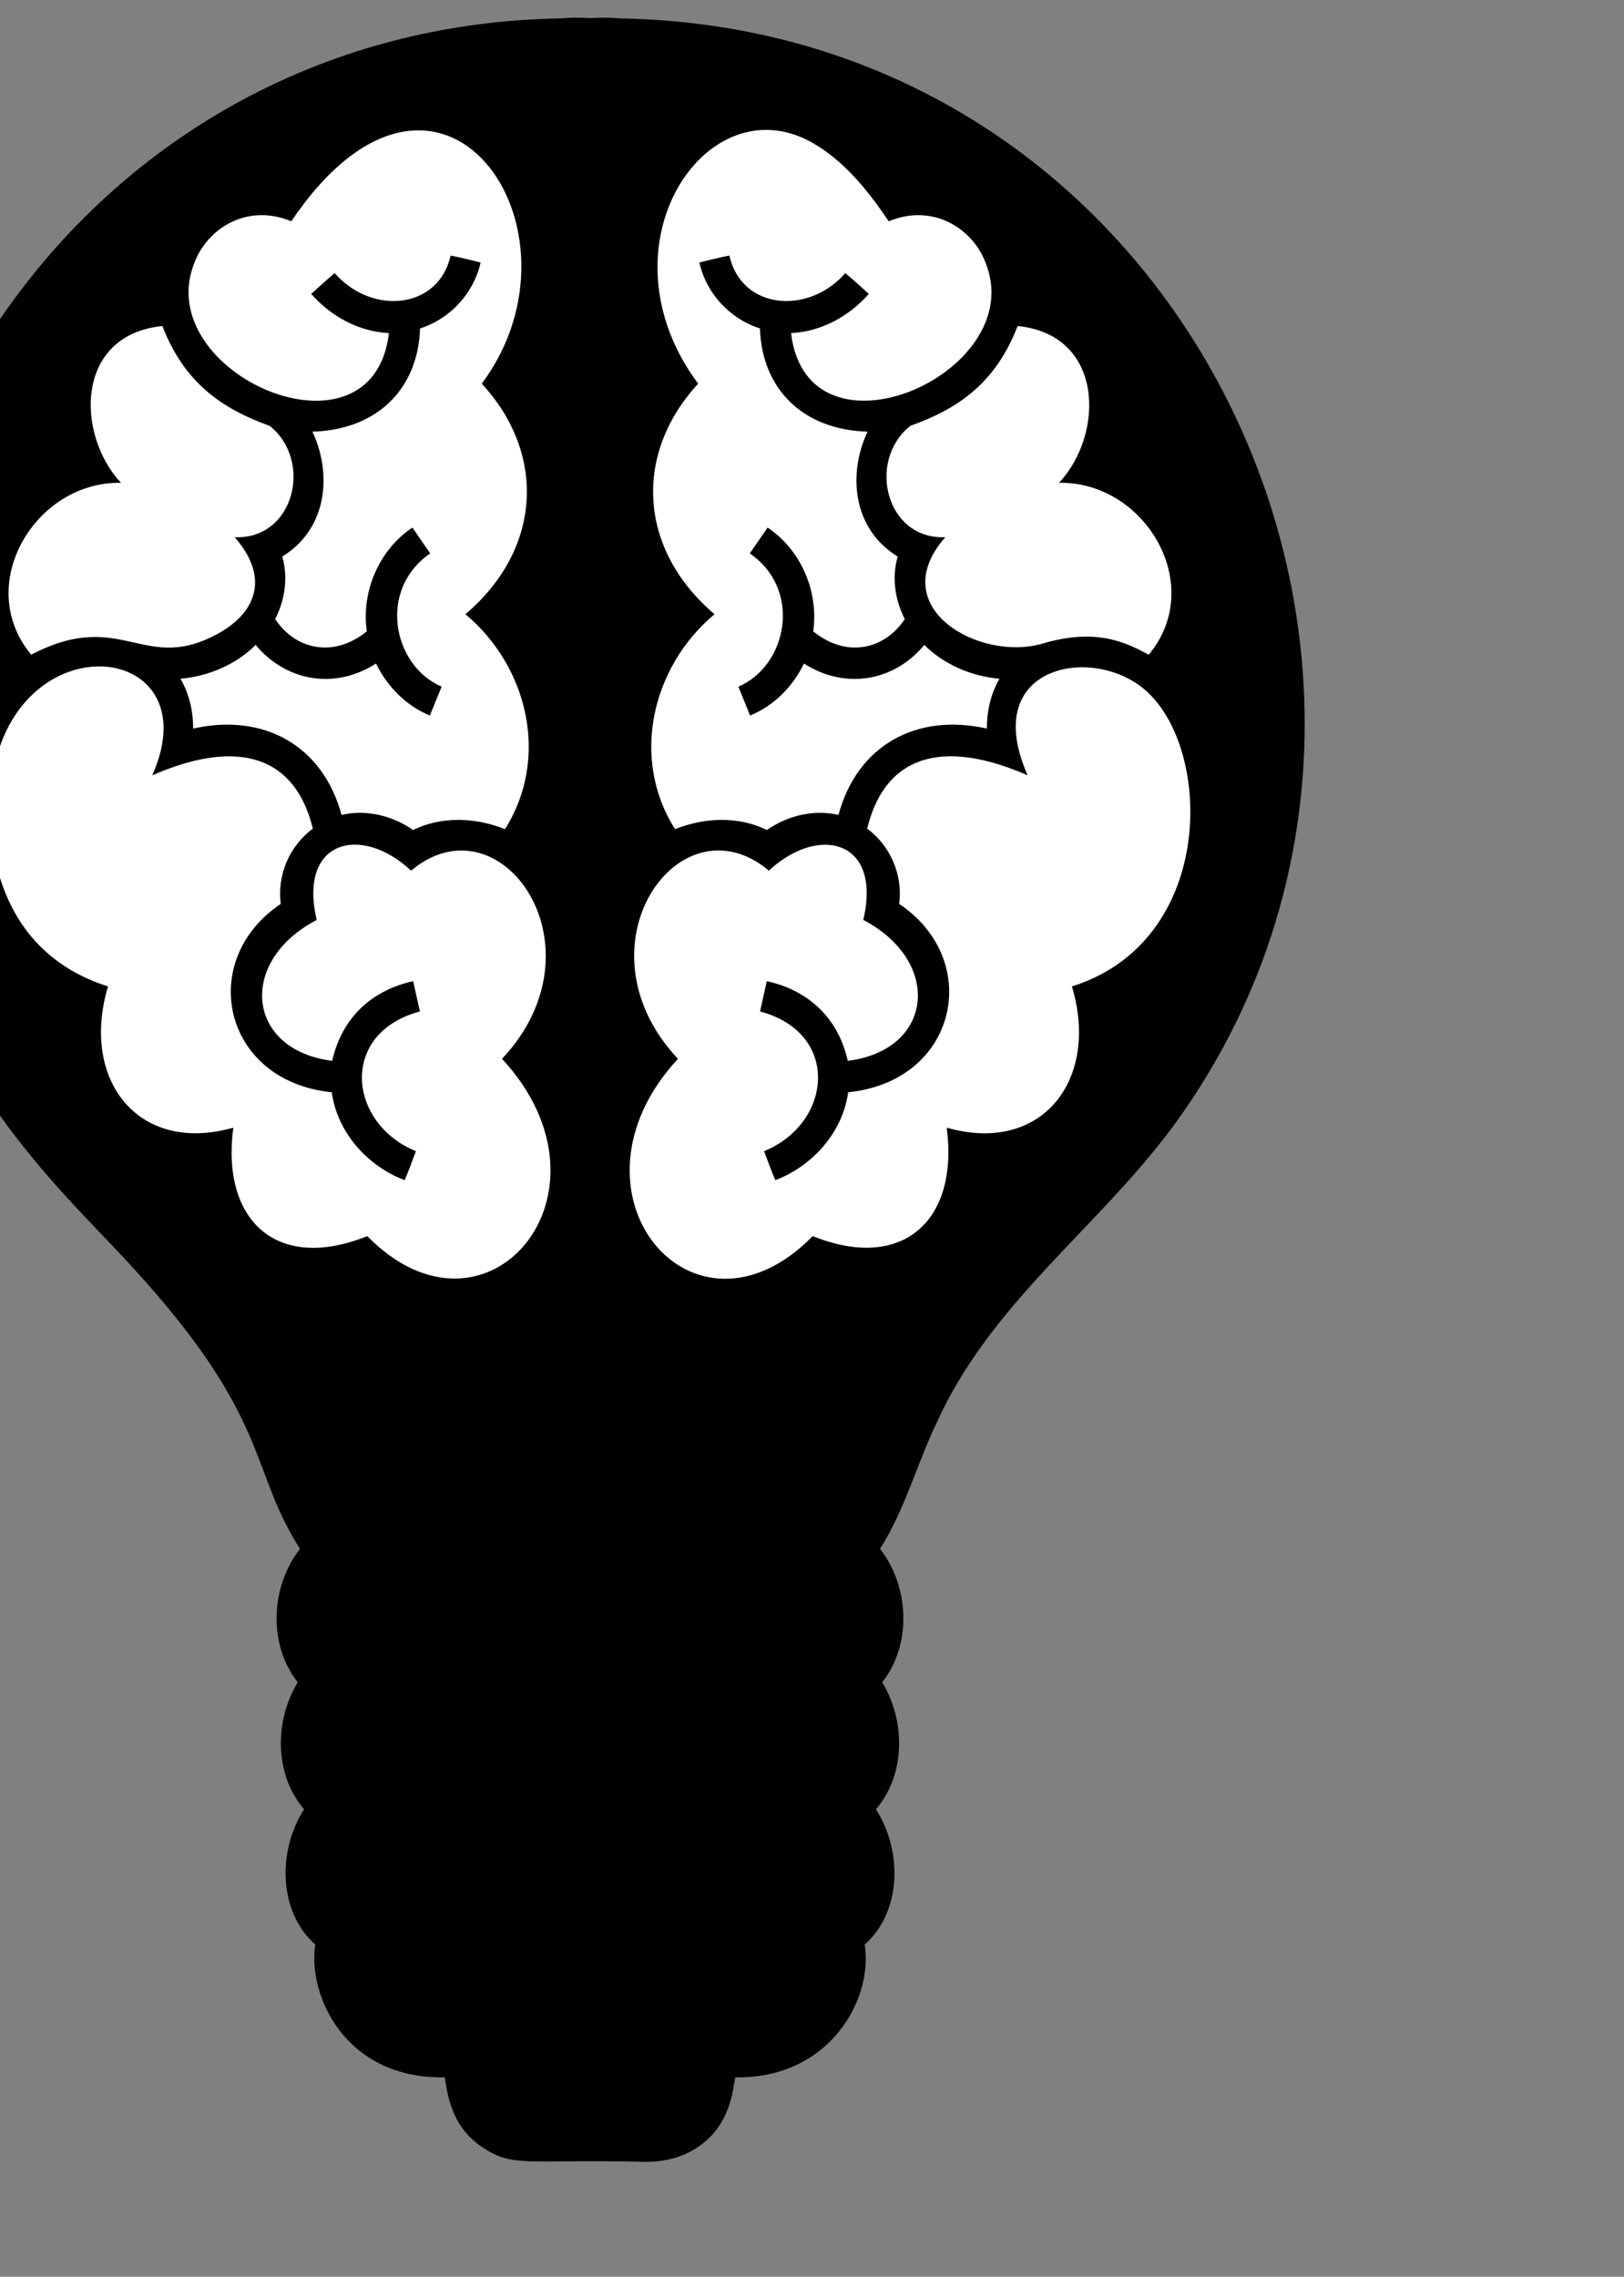 <?xml version="1.0" encoding="UTF-8"?>
<svg xmlns="http://www.w3.org/2000/svg" xmlns:xlink="http://www.w3.org/1999/xlink" width="107pt" height="150pt" viewBox="0 0 107 150" version="1.1">
<rect x="0" y="0" width="107" height="150" fill="#808080" stroke="none"/>
<g id="surface1">
<path style=" stroke:none;fill-rule:nonzero;fill:rgb(0%,0%,0%);fill-opacity:1;" d="M 40.781 1.211 C 40.145 1.145 39.508 1.164 38.871 1.191 C 38.234 1.164 37.602 1.145 36.965 1.211 C 7.66 1.688 -11.543 28.004 -7.711 54.219 C -5.598 68.98 2.516 76.934 7.449 82.117 C 18.062 93.246 16.203 96.465 19.766 102.039 C 17.832 104.516 17.641 108.328 19.617 110.832 C 18.082 113.355 18.059 116.902 20.035 119.199 C 18.227 122.023 18.391 126.016 20.773 128.109 C 20.258 131.398 22.691 136.973 29.293 136.859 C 29.457 137.484 29.523 140.004 31.816 141.488 C 33.832 142.84 34.754 142.238 42.504 142.426 C 43.699 142.441 44.926 142.16 45.926 141.488 C 48.219 140.004 48.289 137.484 48.449 136.859 C 54.629 136.965 57.543 131.75 56.973 128.109 C 59.375 125.996 59.504 121.996 57.711 119.199 C 59.688 116.902 59.66 113.355 58.125 110.832 C 60.105 108.328 59.91 104.516 57.98 102.039 C 59.621 99.469 60.398 96.48 61.707 93.746 C 65.273 85.863 72.215 81.008 77.195 74.332 C 98.48 45.539 78.949 1.832 40.781 1.211 Z M 40.781 1.211 "/>
<path style=" stroke:none;fill-rule:nonzero;fill:rgb(100%,100%,100%);fill-opacity:1;" d="M 31.742 25.277 C 36.051 29.945 35.656 36.234 30.664 40.465 C 34.785 43.914 36.234 49.941 33.27 54.629 C 31.359 53.855 29.094 53.754 27.219 54.684 C 25.855 53.734 24.141 53.312 22.504 53.688 C 21.262 49.117 17.383 46.957 12.727 48 C 12.727 46.855 12.473 45.711 11.891 44.719 C 13.727 44.551 15.531 43.801 16.844 42.488 C 18.785 44.832 21.98 45.5 24.777 43.715 C 25.504 45.23 26.758 46.5 28.324 47.141 C 28.582 46.508 28.832 45.871 29.098 45.238 C 25.875 43.859 24.867 38.855 28.344 36.461 C 27.953 35.895 27.566 35.324 27.172 34.758 C 24.969 36.227 23.793 38.984 24.168 41.594 C 21.984 43.367 19.473 42.812 18.129 40.785 C 18.777 39.527 18.996 38.039 18.598 36.668 C 21.598 34.824 21.879 31.191 20.586 28.438 C 24.746 28.328 27.539 25.719 27.676 21.637 C 29.652 21.016 31.215 19.32 31.664 17.297 C 31.008 17.125 30.352 16.969 29.691 16.836 C 28.887 20.402 24.496 20.785 22.051 17.996 C 21.523 18.438 21.012 18.898 20.504 19.363 C 21.797 20.84 23.641 21.852 25.625 21.945 C 24.559 31.023 9.848 24.582 12.816 17.297 C 13.652 15.078 16.25 13.363 19.191 14.578 C 28.988 0.105 39.301 15.137 31.742 25.277 Z M 10.699 21.48 C 12.113 25.148 14.543 26.906 17.766 28.055 C 20.641 30.336 19.398 35.562 15.461 35.391 C 17.691 37.934 16.965 40.188 14.609 41.605 C 9.5 44.602 8.129 39.957 2.059 43.133 C -1.77 38.543 2.32 31.699 7.973 31.809 C 5.004 28.652 4.91 22.062 10.699 21.48 Z M 10.031 51.082 C 15.039 48.879 19.312 49.305 20.613 54.59 C 19.078 55.719 18.242 57.664 18.5 59.551 C 12.941 63.27 14.656 71.234 21.859 71.961 C 22.219 74.605 24.199 76.812 26.66 77.754 C 26.938 77.129 27.152 76.48 27.406 75.844 C 22.918 74.016 22.316 68.062 27.668 66.637 C 27.516 65.969 27.367 65.305 27.219 64.641 C 24.582 65.223 22.547 66.961 21.887 69.891 C 16.223 69.18 15.633 63.336 20.867 60.609 C 19.629 55.344 23.793 54.285 27.086 57.359 C 32.984 52.414 40.016 62.379 33.078 69.758 C 41.254 78.59 32.047 89.445 24.199 81.438 C 18.207 83.848 14.562 80.379 15.371 74.293 C 9.109 76.078 5.273 71.141 7.117 64.988 C 1.273 63.148 -0.891 57.988 -0.625 52.34 C 0.176 40.68 14.109 41.926 10.031 51.082 Z M 10.031 51.082 "/>
<path style=" stroke:none;fill-rule:nonzero;fill:rgb(100%,100%,100%);fill-opacity:1;" d="M 58.555 14.578 C 61.484 13.367 64.09 15.07 64.93 17.297 C 67.898 24.586 53.188 31.012 52.121 21.945 C 54.105 21.852 55.945 20.84 57.242 19.363 C 56.734 18.898 56.223 18.438 55.695 17.996 C 53.25 20.781 48.855 20.406 48.055 16.836 C 47.391 16.969 46.734 17.125 46.082 17.297 C 46.527 19.32 48.094 21.016 50.07 21.637 C 50.207 25.719 53 28.328 57.16 28.438 C 55.879 31.164 56.121 34.809 59.148 36.668 C 58.746 38.039 58.965 39.527 59.613 40.785 C 58.277 42.809 55.766 43.371 53.578 41.594 C 53.953 38.984 52.777 36.227 50.574 34.758 C 50.18 35.324 49.793 35.895 49.402 36.461 C 52.879 38.855 51.875 43.859 48.648 45.242 C 48.914 45.871 49.16 46.508 49.418 47.141 C 50.988 46.5 52.242 45.234 52.969 43.715 C 55.727 45.477 58.934 44.867 60.902 42.488 C 62.215 43.801 64.016 44.551 65.852 44.719 C 65.273 45.711 65.02 46.855 65.02 48 C 60.367 46.957 56.484 49.109 55.242 53.688 C 53.605 53.312 51.887 53.734 50.527 54.684 C 48.652 53.754 46.387 53.855 44.477 54.629 C 41.508 49.938 42.965 43.91 47.078 40.465 C 42.086 36.234 41.695 29.945 46 25.277 C 39.289 16.27 46.469 5.523 53.434 9.355 C 55.605 10.559 57.184 12.555 58.555 14.578 Z M 69.773 31.809 C 75.422 31.699 79.516 38.539 75.688 43.133 C 74.301 42.406 72.355 41.32 68.711 42.395 C 64.578 43.629 58.188 40.062 62.281 35.391 C 58.348 35.562 57.105 30.34 59.98 28.055 C 63.082 26.949 65.586 25.273 67.047 21.48 C 72.777 22.055 72.773 28.617 69.773 31.809 Z M 70.625 64.988 C 72.469 71.129 68.652 76.086 62.375 74.293 C 63.184 80.379 59.504 83.832 53.547 81.438 C 45.645 89.496 36.535 78.543 44.668 69.758 C 37.723 62.371 44.75 52.406 50.66 57.359 C 53.91 54.324 58.129 55.301 56.879 60.609 C 62.09 63.324 61.543 69.176 55.859 69.891 C 55.203 66.98 53.184 65.227 50.523 64.641 C 50.375 65.305 50.23 65.969 50.078 66.637 C 55.418 68.062 54.832 74.012 50.34 75.844 C 50.59 76.48 50.809 77.129 51.086 77.754 C 53.543 76.812 55.523 74.605 55.883 71.961 C 63.094 71.234 64.801 63.266 59.242 59.551 C 59.5 57.664 58.668 55.719 57.133 54.59 C 58.438 49.289 62.711 48.883 67.711 51.082 C 64.418 43.684 72.309 42.375 75.676 45.668 C 79.93 49.738 79.969 62.051 70.625 64.988 Z M 70.625 64.988 "/>
</g>
</svg>
